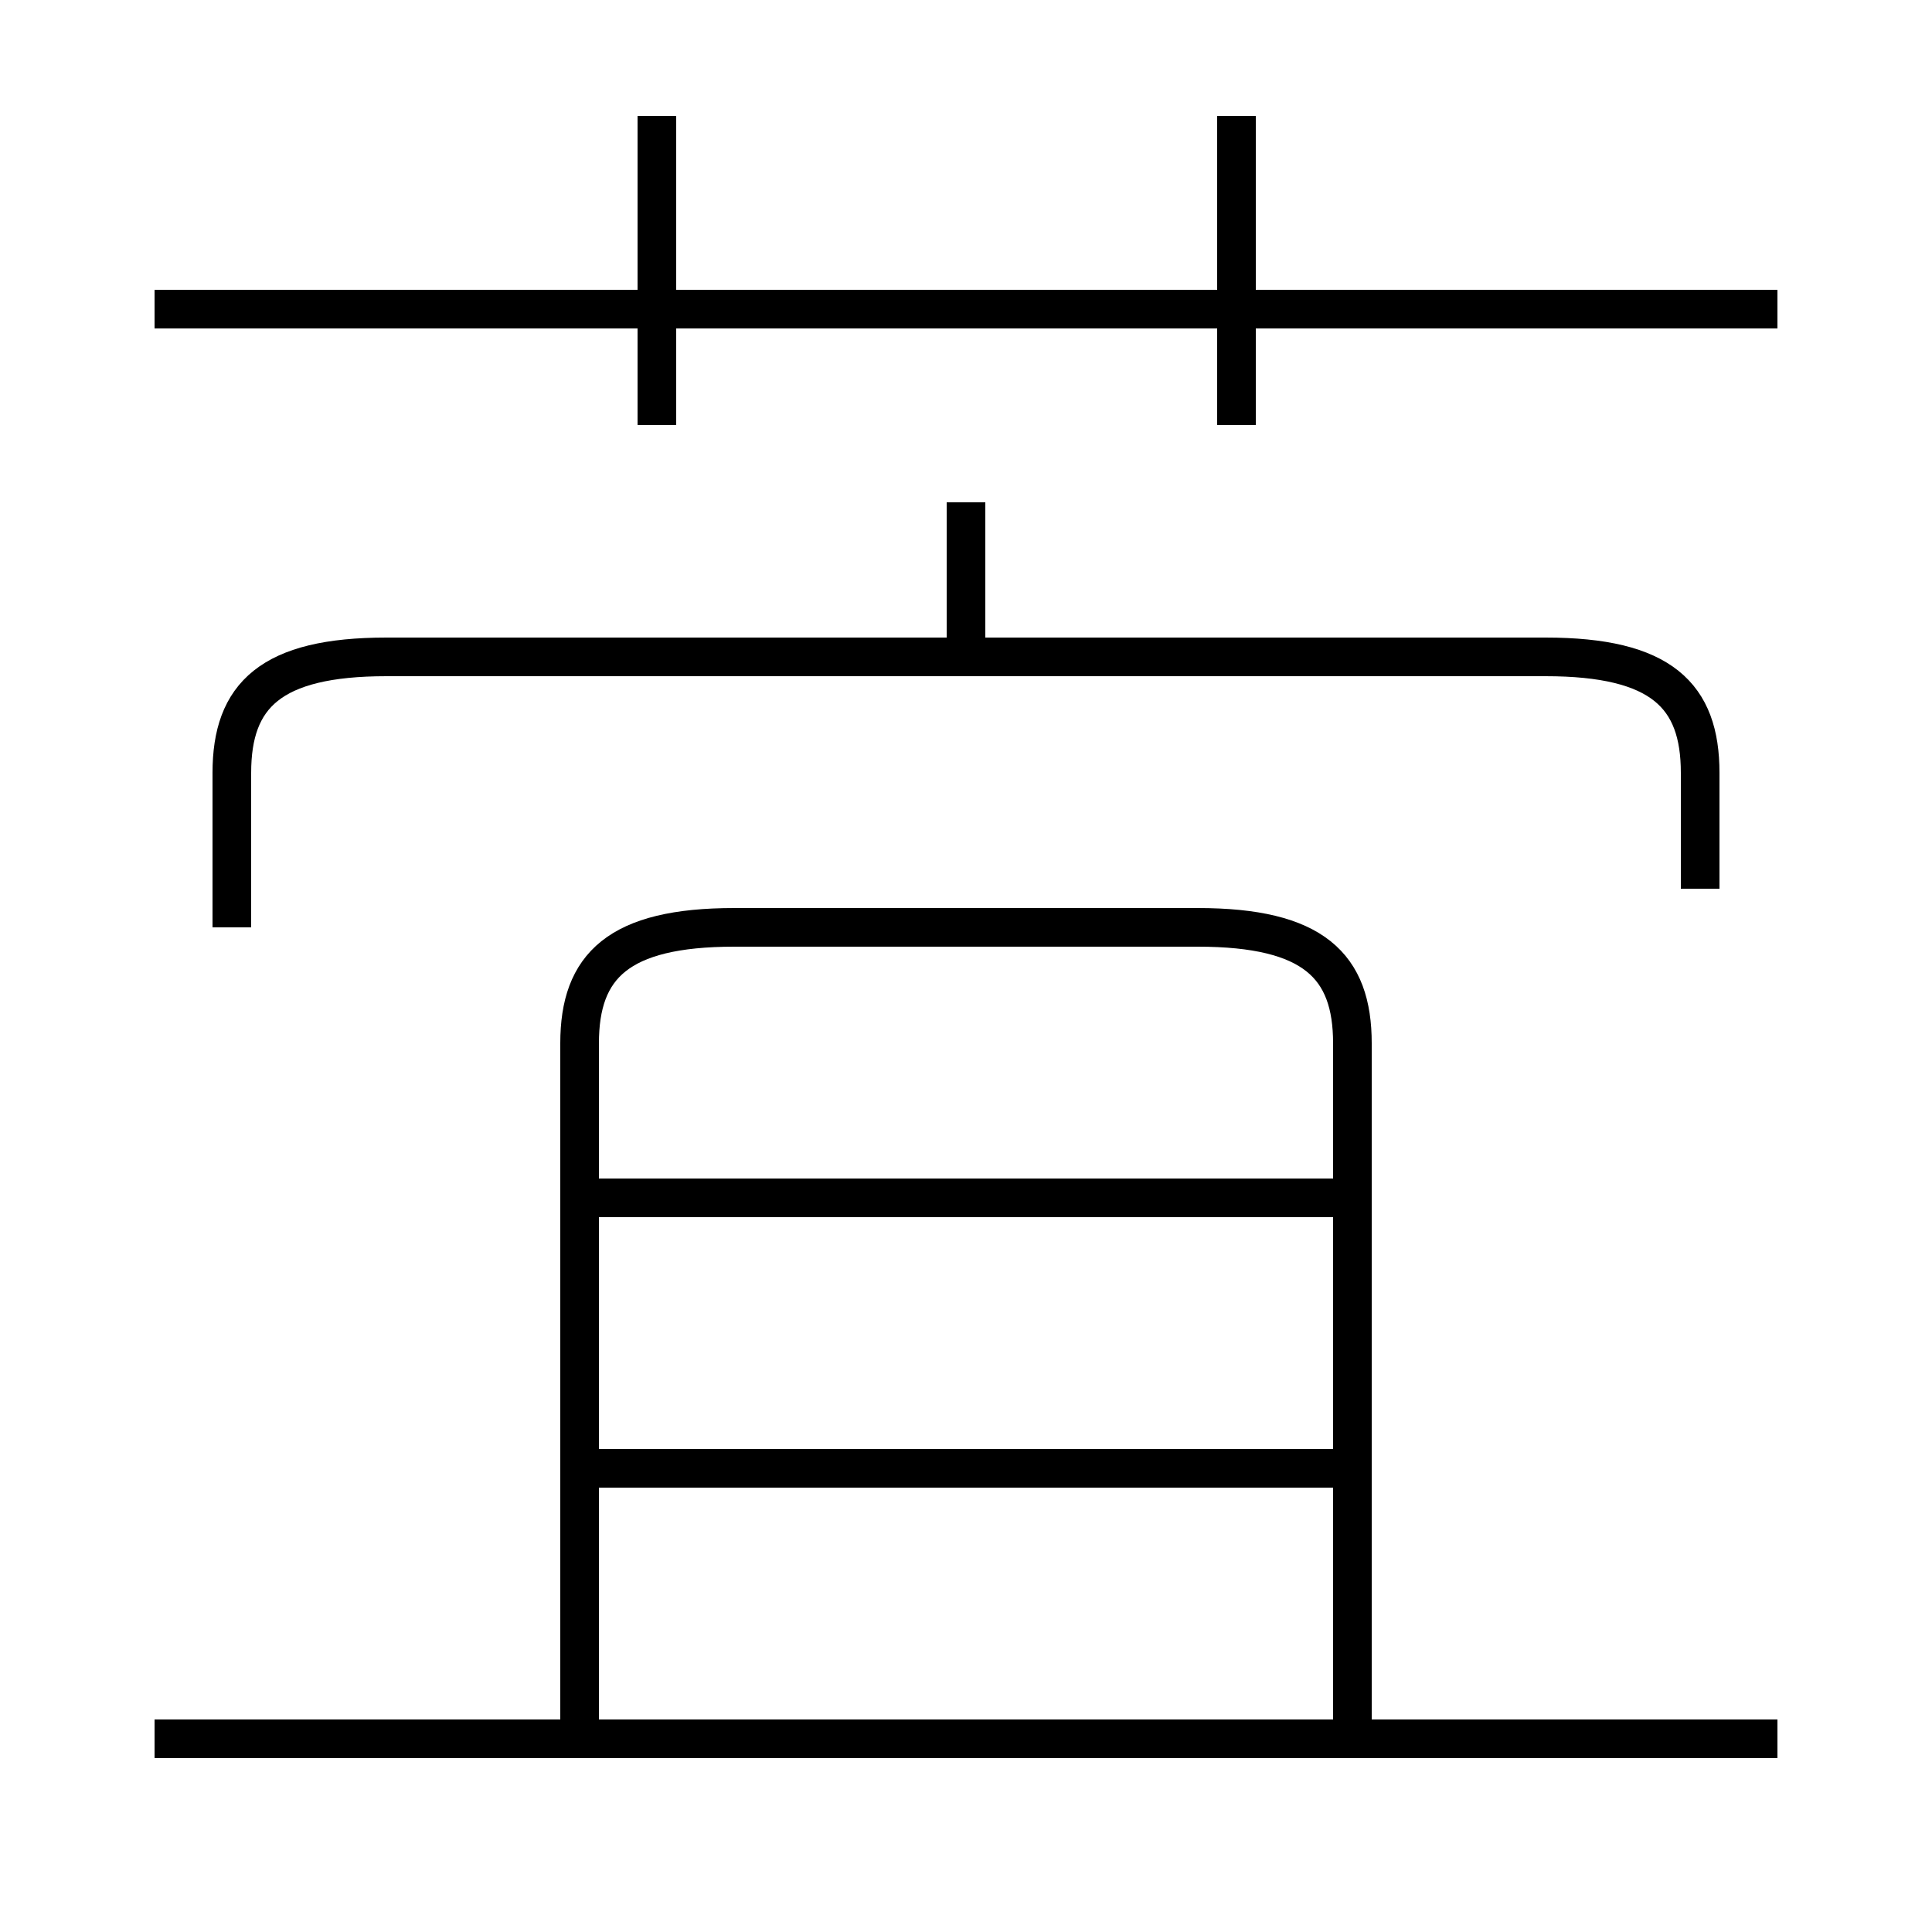 <?xml version='1.0' encoding='utf8'?>
<svg viewBox="0.0 -6.0 50.0 50.0" version="1.1" xmlns="http://www.w3.org/2000/svg">
<rect x="0.0" y="-6.0" width="50.0" height="50.0" fill="#808080" stroke="none"/>
<rect x="-1000" y="-1000" width="2000" height="2000" stroke="white" fill="white"/>
<g style="fill:white;stroke:#000000;  stroke-width:1">
<path d="M 35 1 L 35 -17 C 35 -19 34 -20 31 -20 L 19 -20 C 16 -20 15 -19 15 -17 L 15 1 M 46 1 L 4 1 M 35 -6 L 15 -6 M 35 -13 L 15 -13 M 44 -21 L 44 -24 C 44 -26 43 -27 40 -27 L 10 -27 C 7 -27 6 -26 6 -24 L 6 -20 M 17 -33 L 17 -41 M 25 -27 L 25 -31 M 46 -36 L 4 -36 M 32 -33 L 32 -41" transform="translate(0.0 38.0)" />
</g>
</svg>